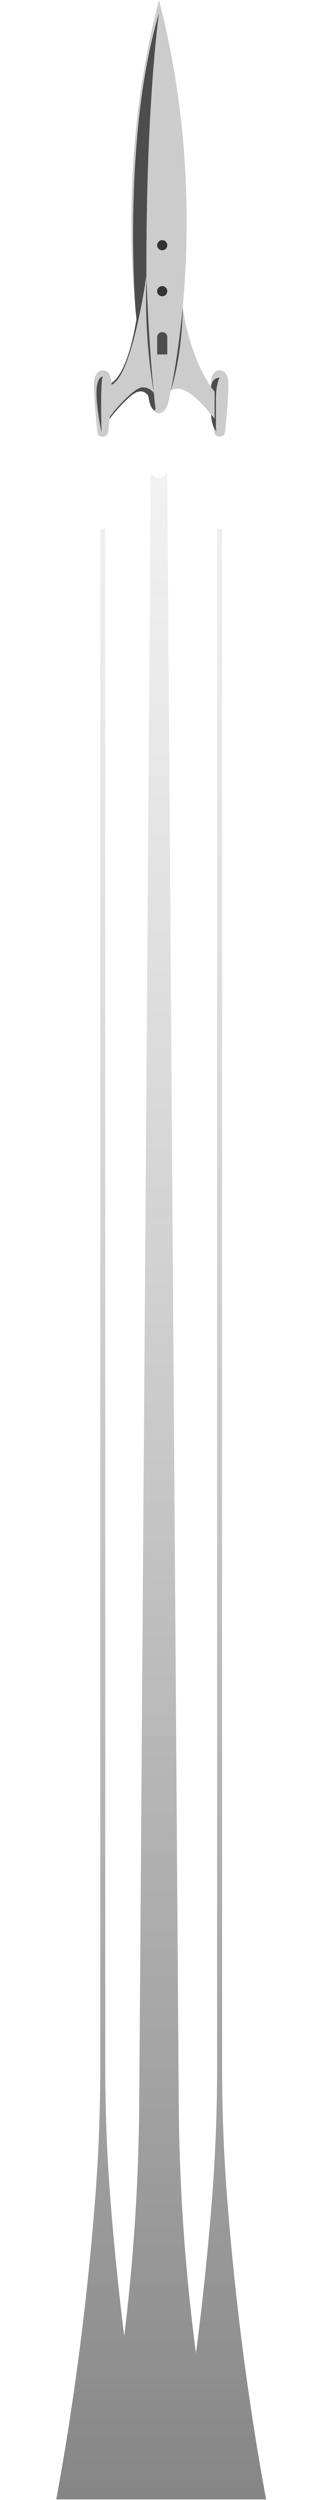<svg width="199" height="1532" viewBox="0 0 199 1532" fill="none" xmlns="http://www.w3.org/2000/svg">
<g clip-path="url(#clip0_27_3)">
<g clip-path="url(#clip1_27_3)">
<path d="M112.238 188.075C112.238 188.075 115.974 220.425 132.275 240.552V257.719C132.275 257.719 115.087 232.347 104.861 239.433C94.635 246.519 91.347 240.55 91.347 240.55C91.347 240.55 88.377 234.712 77.586 244.312C74.697 246.882 71.042 251.285 66.977 256.336L68.519 235.727C68.519 235.727 74.563 231.418 78.003 220.427C81.443 209.436 84.29 196.861 84.29 196.861L88.29 173.134L112.238 188.075Z" fill="#CCCCCC"/>
<path d="M134.881 226.952C134.881 226.952 140.281 226.374 140.281 235.729C140.281 245.084 138.738 259.553 138.448 262.736C138.158 265.919 137.773 267.559 134.88 267.559C131.987 267.559 131.601 265.919 131.312 262.736C131.023 259.553 129.479 245.086 129.479 235.729C129.479 226.372 134.881 226.952 134.881 226.952Z" fill="#CCCCCC"/>
<path d="M97.65 0C130.83 127.7 105.494 235.472 103.823 244.6C102.152 253.728 97.65 253.281 97.65 253.281C97.65 253.281 93.15 253.731 91.477 244.6C91.355 243.124 91.314 241.643 91.354 240.163C91.354 239.99 91.354 239.813 91.354 239.632C91.354 239.451 94.525 240.984 94.499 240.806C89.258 206.115 90.222 189.236 89.942 169.306C89.936 168.906 84.204 199.182 84.159 198.784C84.147 198.69 84.138 198.596 84.127 198.502C79.087 153.595 76.66 80.786 97.65 0Z" fill="#CCCCCC"/>
<path d="M97.65 8.102C97.65 8.102 89.55 64.044 89.934 168.984C89.934 168.984 81.253 230.521 68.522 235.729L67.942 234.829C67.942 234.829 77.697 232.375 83.81 195.6L83.25 190.088C83.25 190.088 74.888 84.107 97.65 8.102Z" fill="#4D4D4D"/>
<path d="M94.499 240.81C93.656 239.661 92.535 238.744 91.241 238.148C89.946 237.552 88.521 237.295 87.1 237.401C82.213 237.788 69.61 251.801 67.3 255.792V256.692C67.3 256.692 73.922 247.882 80.899 242.224C87.876 236.566 91.108 242.747 91.108 242.747C91.108 242.747 91.918 248.726 93.559 250.309C94.222 250.948 95.913 253.288 95.334 248.895C94.694 244.032 94.499 240.81 94.499 240.81Z" fill="#4D4D4D"/>
<path d="M132.276 257.72C132.276 257.72 131.891 263.22 133.047 264.375C133.047 264.375 129.96 261.963 129.671 254.151C129.671 254.151 132.323 256.661 132.276 257.72Z" fill="#4D4D4D"/>
<path d="M112.24 188.076C112.24 188.076 109.76 216.231 104.862 239.435C104.862 239.435 111.829 219.817 112.24 188.076Z" fill="#4D4D4D"/>
<path d="M89.935 168.985C89.935 168.985 90.964 206.152 94.5 240.81C90.53 217.087 89 193.02 89.935 168.985Z" fill="#4D4D4D"/>
<path d="M63.12 226.952C63.12 226.952 68.519 226.375 68.519 235.73C68.519 245.085 66.977 259.554 66.686 262.737C66.397 265.92 66.012 267.559 63.118 267.559C60.224 267.559 59.837 265.92 59.548 262.737C59.259 259.554 57.715 245.087 57.715 235.73C57.715 226.373 63.12 226.952 63.12 226.952Z" fill="#CCCCCC"/>
<path d="M63.121 230.714C63.121 230.714 59.167 230.614 59.264 241.034C59.361 251.454 62.35 264.954 62.35 264.954C62.35 264.954 61.481 233.8 63.121 230.714Z" fill="#4D4D4D"/>
<path d="M134.881 231.389C133.181 234.143 132.281 237.315 132.281 240.552L129.681 237.373C129.681 237.373 129.479 231.775 134.881 231.389Z" fill="#4D4D4D"/>
<path d="M134.881 231.389C134.881 231.389 132.63 235.408 132.63 244.089V260.036C132.597 261.397 132.67 262.758 132.847 264.108C132.847 264.108 131.794 263.701 131.794 255.857V238.045C131.794 238.045 132.823 232.321 134.881 231.389Z" fill="#4D4D4D"/>
<path d="M99.627 153.384C97.909 153.384 96.516 151.991 96.516 150.273C96.516 148.555 97.909 147.162 99.627 147.162C101.345 147.162 102.738 148.555 102.738 150.273C102.738 151.991 101.345 153.384 99.627 153.384Z" fill="#333333"/>
<path d="M99.627 181.548C97.909 181.548 96.516 180.155 96.516 178.437C96.516 176.719 97.909 175.326 99.627 175.326C101.345 175.326 102.738 176.719 102.738 178.437C102.738 180.155 101.345 181.548 99.627 181.548Z" fill="#333333"/>
<path d="M99.638 203.506C98.816 203.506 98.028 203.832 97.446 204.414C96.865 204.995 96.538 205.784 96.538 206.606V217.206H102.738V206.606C102.738 205.784 102.412 204.995 101.83 204.414C101.249 203.832 100.46 203.506 99.638 203.506Z" fill="#4D4D4D"/>
<path d="M30.915 1550.58C47.382 1467.6 55.151 1391.25 58.715 1343.89C60.622 1318.57 61.581 1292.55 61.581 1266.43V324.153H64.651V1266.43C64.651 1292.55 65.609 1318.57 67.516 1343.89C69.261 1367.05 72.016 1397.16 76.295 1431.57C82.003 1384.91 85.075 1337.97 85.495 1290.96C85.495 1290.96 87.416 1018.65 89.183 768.313C90.95 517.979 92.561 289.626 92.561 289.626C95.832 293.947 99.461 293.947 102.737 289.626L109.802 1290.96C110.23 1341.5 113.757 1391.96 120.363 1442.07C125.418 1403.27 128.563 1369.37 130.478 1343.89C132.385 1318.57 133.344 1292.55 133.344 1266.43V324.153H136.414V1266.43C136.414 1292.55 137.372 1318.57 139.28 1343.89C142.847 1391.24 150.616 1467.6 167.08 1550.58L134.88 1632.3L128.38 1615.81L97.646 1680.75L68.385 1618.93L63.115 1632.3L30.915 1550.58Z" fill="url(#paint0_linear_27_3)"/>
</g>
</g>
<defs>
<linearGradient id="paint0_linear_27_3" x1="98.998" y1="289.626" x2="98.998" y2="1680.75" gradientUnits="userSpaceOnUse">
<stop stop-color="#E6E6E6" stop-opacity="0.545"/>
<stop offset="1" stop-color="#737373"/>
</linearGradient>
<clipPath id="clip0_27_3">
<rect width="199" height="1531.61" fill="white" transform="matrix(-1 0 0 1 199 0)"/>
</clipPath>
<clipPath id="clip1_27_3">
<rect width="136.169" height="1680.76" fill="white" transform="matrix(-1 0 0 1 167.084 0)"/>
</clipPath>
</defs>
</svg>
